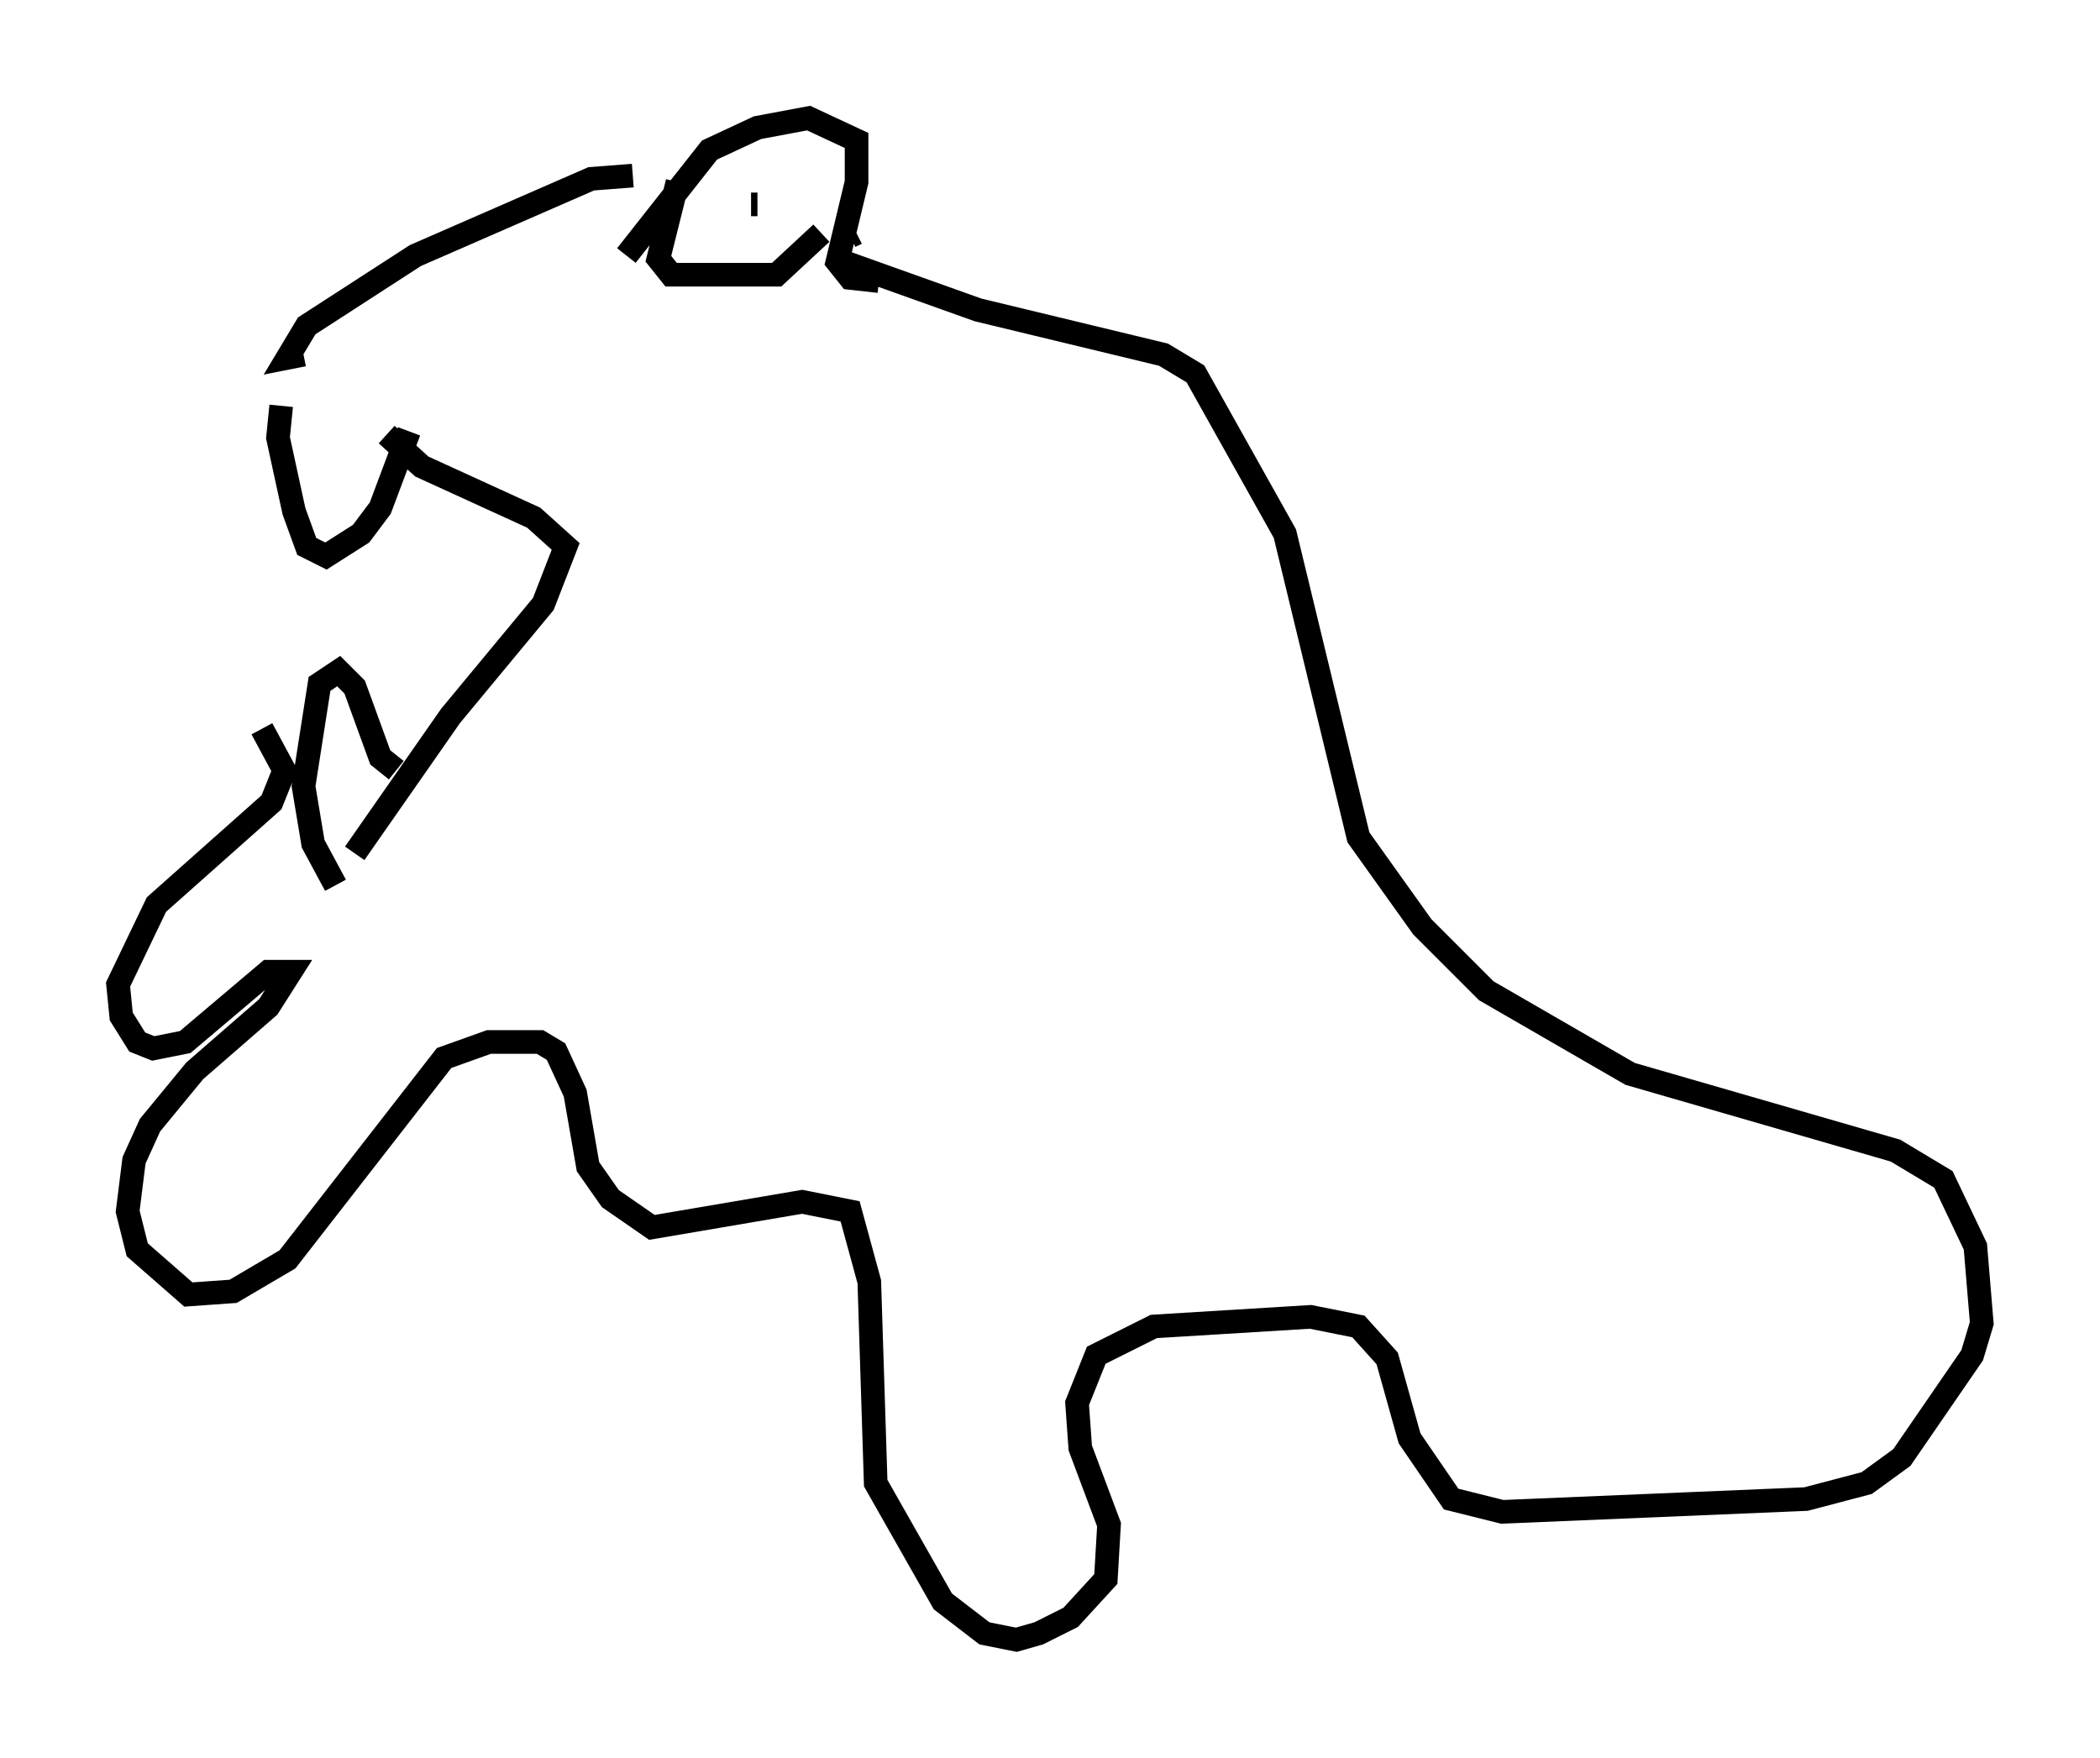 <?xml version="1.0" encoding="utf-8" ?>
<svg baseProfile="full" height="74.411" version="1.1" width="88.89" xmlns="http://www.w3.org/2000/svg" xmlns:ev="http://www.w3.org/2001/xml-events" xmlns:xlink="http://www.w3.org/1999/xlink"><defs /><rect fill="white" height="74.411" width="88.89" x="0" y="0" /><path d="M11.631, 16.637 m4.736, 1.759 l1.488, 1.353 4.736, 2.165 l1.353, 1.218 -0.947, 2.436 l-3.924, 4.736 -4.059, 5.819 m-3.112, -18.944 l-0.135, 1.353 0.677, 3.112 l0.541, 1.488 0.812, 0.406 l1.488, -0.947 0.812, -1.083 l1.218, -3.248 m-0.541, 14.344 l-0.677, -0.541 -1.083, -2.977 l-0.677, -0.677 -0.812, 0.541 l-0.677, 4.33 0.406, 2.436 l0.947, 1.759 m-1.353, -22.463 l-0.677, 0.135 0.812, -1.353 l4.601, -2.977 7.442, -3.248 l1.759, -0.135 m-0.271, 3.383 l3.518, -4.465 2.03, -0.947 l2.165, -0.406 2.03, 0.947 l0.0, 1.759 -0.812, 3.383 l0.541, 0.677 1.218, 0.135 m-5.142, -3.248 l-0.271, 0.0 m-3.112, -0.947 l-0.812, 3.248 0.541, 0.677 l4.465, 0.0 1.894, -1.759 m1.218, 0.135 l0.271, -0.135 m-0.541, 1.218 l5.683, 2.03 7.848, 1.894 l1.353, 0.812 3.789, 6.766 l3.112, 12.855 2.706, 3.789 l2.706, 2.706 6.089, 3.518 l11.231, 3.248 2.03, 1.218 l1.353, 2.842 0.271, 3.248 l-0.406, 1.353 -2.977, 4.33 l-1.488, 1.083 -2.571, 0.677 l-12.855, 0.541 -2.165, -0.541 l-1.759, -2.571 -0.947, -3.383 l-1.218, -1.353 -2.03, -0.406 l-6.631, 0.406 -2.436, 1.218 l-0.812, 2.03 0.135, 1.894 l1.218, 3.248 -0.135, 2.3 l-1.488, 1.624 -1.353, 0.677 l-0.947, 0.271 -1.353, -0.271 l-1.759, -1.353 -2.842, -5.007 l-0.271, -8.525 -0.812, -2.977 l-2.03, -0.406 -6.36, 1.083 l-1.759, -1.218 -0.947, -1.353 l-0.541, -3.112 -0.812, -1.759 l-0.677, -0.406 -2.165, 0.0 l-1.894, 0.677 -6.631, 8.525 l-2.3, 1.353 -1.894, 0.135 l-2.165, -1.894 -0.406, -1.624 l0.271, -2.165 0.677, -1.488 l1.894, -2.3 3.112, -2.706 l0.947, -1.488 -0.947, 0.0 l-3.518, 2.977 -1.353, 0.271 l-0.677, -0.271 -0.677, -1.083 l-0.135, -1.353 1.624, -3.383 l4.871, -4.33 0.541, -1.353 l-0.947, -1.759 " fill="none" stroke="black" stroke-width="1" /></svg>